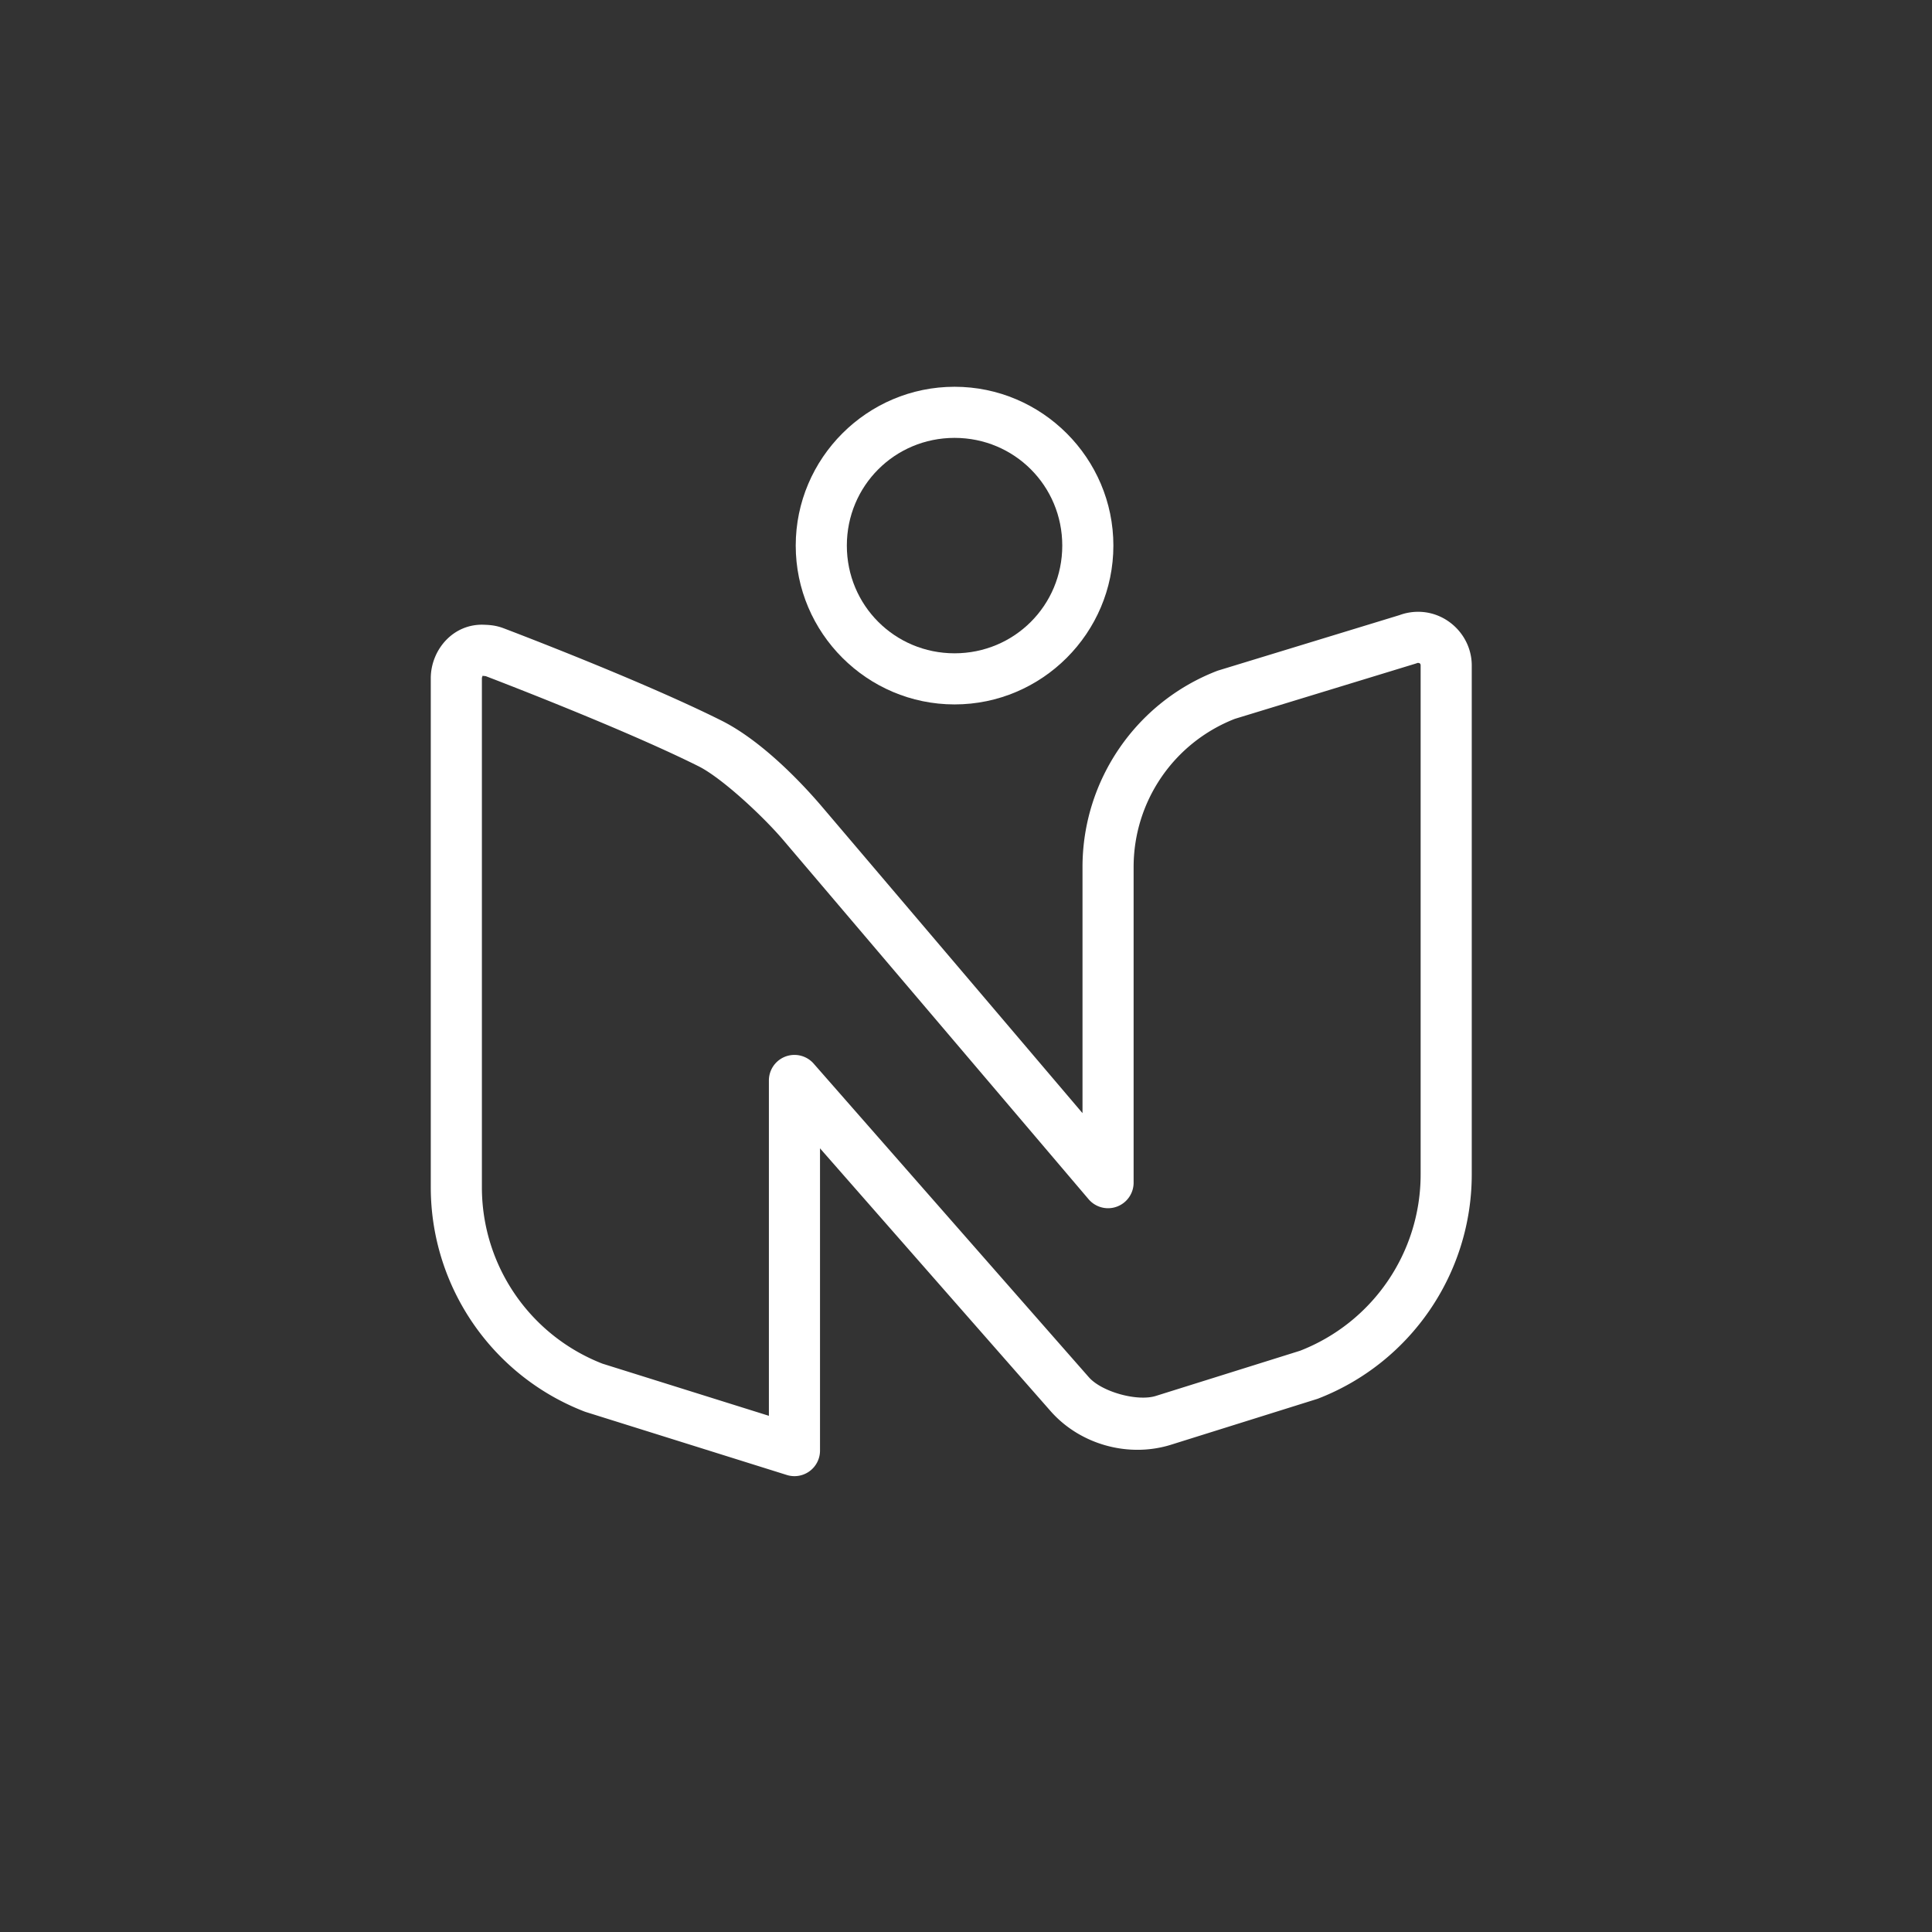 <?xml version="1.0" encoding="UTF-8" standalone="no"?>
<!-- Created with Inkscape (http://www.inkscape.org/) -->

<svg
   width="1000"
   height="1000"
   viewBox="0 0 264.583 264.583"
   version="1.1"
   id="svg1"
   xmlns="http://www.w3.org/2000/svg"
   xmlns:svg="http://www.w3.org/2000/svg">
  <rect x="0" y="0" width="264.583" height="264.583" fill="#333333" stroke="none"/>
  <defs
     id="defs1" />
  <g
     id="layer1"
     style="display:inline">
    <g
       id="g9"
       transform="translate(-3.283,8.965)"
       style="display:inline;fill:none;fill-opacity:1;stroke:#ffffff;stroke-opacity:1">
      <path
         style="baseline-shift:baseline;display:inline;overflow:visible;opacity:1;vector-effect:none;fill:#ffffff;stroke:none;stroke-linecap:round;stroke-linejoin:round;paint-order:fill markers stroke;enable-background:accumulate;stop-color:#000000;stop-opacity:1"
         d="m 201.008,77.479 c -1.02,-0.047 -2.04,0.119 -2.992,0.488 l 0.242,-0.082 -24.918,7.613 a 3.5,3.5 0 0 0 -0.242,0.084 c -11.073,4.296 -18.387,14.977 -18.387,26.854 v 33.693 l -35.621,-41.902 c -3.287,-3.867 -8.61,-9.25 -13.826,-11.859 C 94.099,86.784 75.505,79.753 75.461,79.736 c -8.05e-4,-3.12e-4 -0.001,3.12e-4 -0.002,0 -1.138,-0.441 -2.076,-0.463 -2.67,-0.49 -4.269,-0.196 -7.331,3.45 -7.33,7.34 V 156.279 c 7.3e-5,13.582 8.361,25.793 21.023,30.705 a 3.5,3.5 0 0 0 0.219,0.076 l 27.518,8.623 a 3.5,3.5 0 0 0 4.545,-3.34 v -41.393 c 6.234,7.108 21.953,25.033 31.562,35.969 4.044,4.602 10.681,6.447 16.52,4.617 l 19.93,-6.244 a 3.5,3.5 0 0 0 0.219,-0.076 c 12.662,-4.912 21.024,-17.125 21.023,-30.707 V 84.816 c -1e-4,-3.889 -3.123,-7.159 -7.008,-7.338 z m -0.322,6.994 a 3.5,3.5 0 0 0 0.002,0 c 0.22,0.01 0.33,0.123 0.33,0.344 v 69.693 c 1.3e-4,10.698 -6.546,20.271 -16.508,24.158 l -19.756,6.189 c -2.543,0.797 -7.416,-0.563 -9.17,-2.559 -11.47,-13.052 -37.688,-42.949 -37.688,-42.949 a 3.5,3.5 0 0 0 -6.133,2.309 v 45.92 L 88.955,180.432 C 79,176.541 72.459,166.972 72.459,156.279 V 86.584 c -2.5e-5,-0.221 0.17,-0.338 0.008,-0.346 0.475,0.022 0.604,0.078 0.463,0.023 a 3.5,3.5 0 0 0 0.023,0.01 c 0,0 18.698,7.113 29.18,12.355 3.171,1.586 8.809,6.822 11.623,10.133 l 41.789,49.158 a 3.5,3.5 0 0 0 6.166,-2.268 v -43.215 c 1e-5,-8.988 5.494,-17.027 13.859,-20.301 l 24.732,-7.557 a 3.5,3.5 0 0 0 0.242,-0.084 c 0.045,-0.017 0.093,-0.024 0.141,-0.021 z"
         id="path9"
         transform="translate(-3.182,-2.652)" />
      <path
         style="baseline-shift:baseline;display:inline;overflow:visible;opacity:1;vector-effect:none;fill:#ffffff;stroke:none;stroke-linecap:round;stroke-linejoin:round;paint-order:fill markers stroke;enable-background:accumulate;stop-color:#000000;stop-opacity:1"
         d="m 134.008,44.002 c -11.971,0 -21.752,9.781 -21.752,21.752 0,11.971 9.781,21.75 21.752,21.75 11.971,0 21.75,-9.779 21.75,-21.75 0,-11.971 -9.779,-21.752 -21.75,-21.752 z m 0,7 c 8.188,0 14.75,6.564 14.75,14.752 0,8.188 -6.562,14.75 -14.75,14.75 -8.188,0 -14.752,-6.562 -14.752,-14.75 0,-8.188 6.564,-14.752 14.752,-14.752 z"
         id="circle9" />
    </g>
  </g>
</svg>

